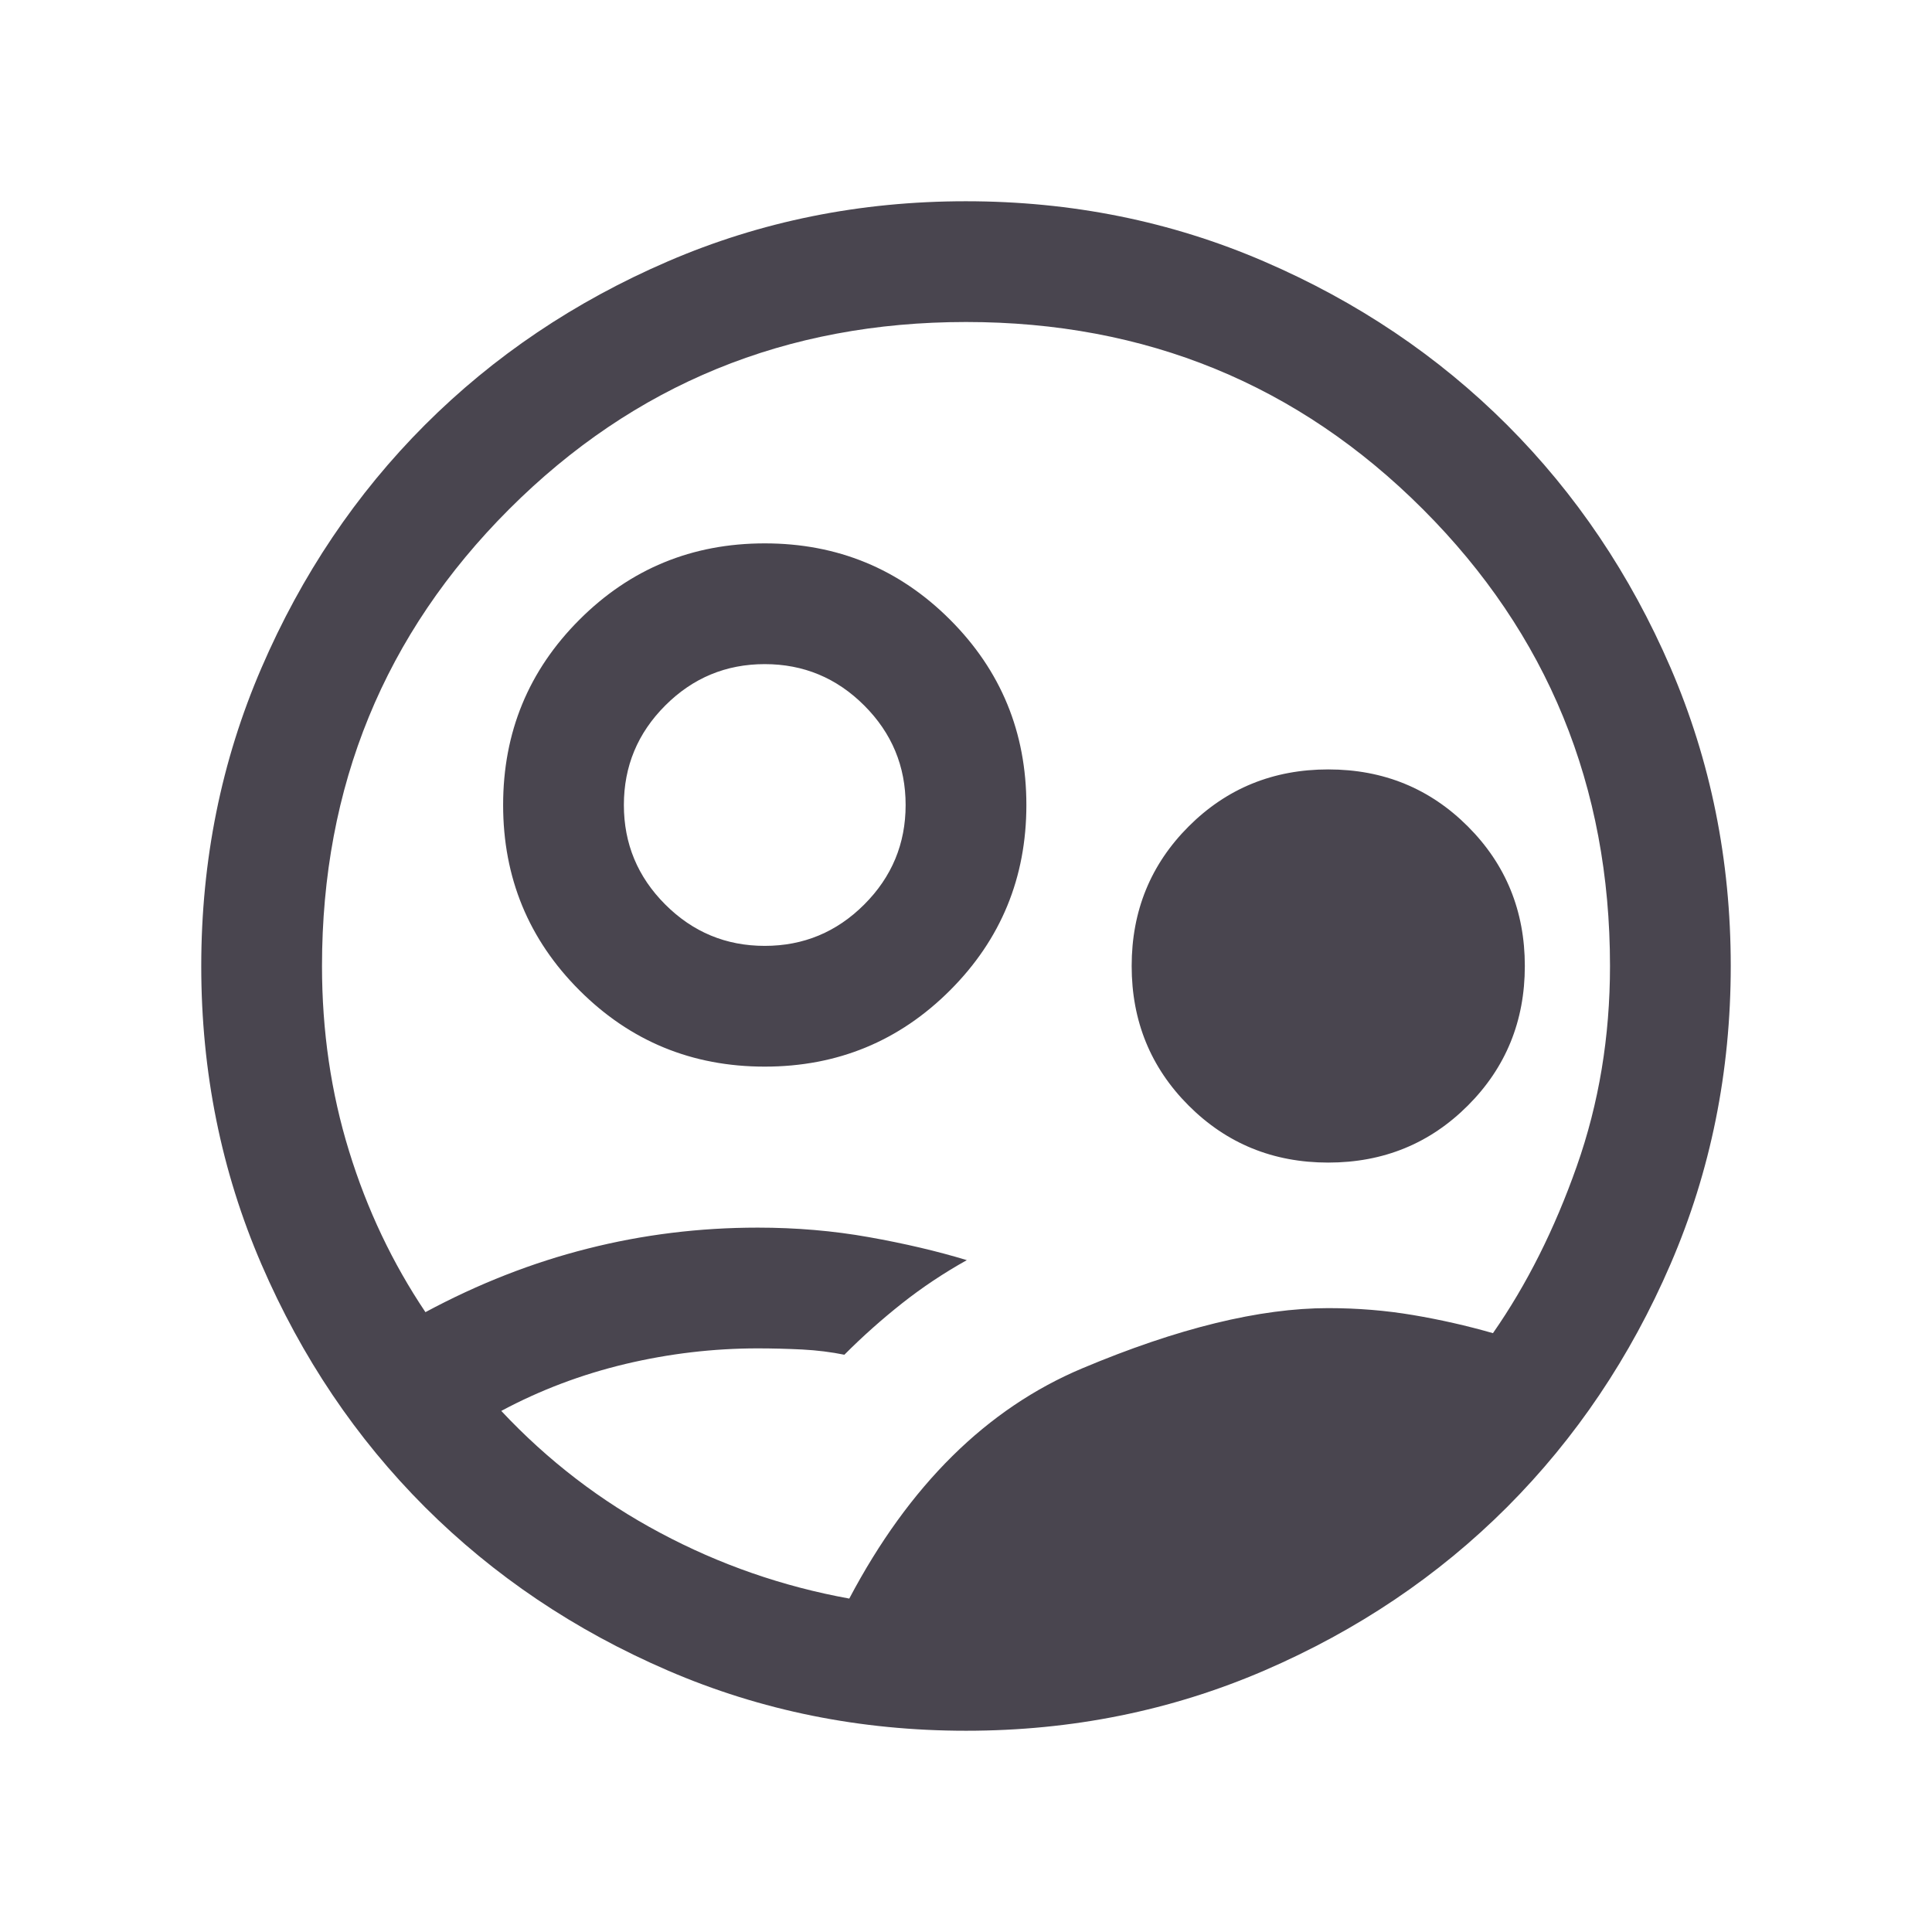 <svg width="24" height="24" viewBox="0 0 24 24" fill="none" xmlns="http://www.w3.org/2000/svg">
<path d="M10.55 19.858C11.294 18.45 12.258 17.497 13.444 16.998C14.63 16.499 15.649 16.25 16.5 16.25C16.864 16.25 17.215 16.279 17.553 16.336C17.891 16.393 18.222 16.468 18.546 16.561C18.965 15.96 19.312 15.269 19.587 14.488C19.863 13.706 20 12.877 20 12C20 9.767 19.225 7.875 17.675 6.325C16.125 4.775 14.233 4 12 4C9.767 4 7.875 4.775 6.325 6.325C4.775 7.875 4 9.767 4 12C4 12.808 4.112 13.574 4.336 14.299C4.559 15.024 4.876 15.691 5.285 16.3C5.942 15.947 6.614 15.684 7.299 15.511C7.984 15.337 8.689 15.25 9.413 15.25C9.889 15.25 10.349 15.289 10.792 15.368C11.236 15.447 11.642 15.542 12.01 15.654C11.722 15.815 11.454 15.994 11.206 16.19C10.957 16.387 10.718 16.599 10.489 16.829C10.327 16.796 10.153 16.774 9.966 16.764C9.78 16.755 9.595 16.75 9.413 16.75C8.861 16.75 8.312 16.815 7.768 16.944C7.224 17.074 6.71 17.268 6.227 17.527C6.805 18.144 7.463 18.649 8.202 19.042C8.94 19.436 9.723 19.708 10.55 19.858ZM12.002 21.5C10.688 21.5 9.453 21.251 8.297 20.752C7.14 20.253 6.135 19.576 5.279 18.722C4.424 17.867 3.747 16.862 3.248 15.706C2.749 14.55 2.5 13.316 2.5 12.002C2.5 10.688 2.749 9.453 3.248 8.297C3.747 7.14 4.423 6.135 5.278 5.279C6.133 4.424 7.138 3.747 8.294 3.248C9.45 2.749 10.684 2.5 11.998 2.5C13.312 2.5 14.547 2.749 15.703 3.248C16.86 3.747 17.865 4.423 18.721 5.278C19.576 6.133 20.253 7.138 20.752 8.294C21.25 9.45 21.5 10.684 21.5 11.998C21.5 13.312 21.251 14.547 20.752 15.703C20.253 16.86 19.576 17.865 18.722 18.721C17.867 19.576 16.862 20.253 15.706 20.752C14.55 21.25 13.316 21.5 12.002 21.5ZM9.5 13.25C8.597 13.25 7.83 12.934 7.198 12.302C6.566 11.67 6.25 10.902 6.25 10C6.25 9.097 6.566 8.33 7.198 7.698C7.83 7.066 8.597 6.75 9.5 6.75C10.402 6.75 11.17 7.066 11.802 7.698C12.434 8.33 12.75 9.097 12.75 10C12.75 10.902 12.434 11.67 11.802 12.302C11.17 12.934 10.402 13.25 9.5 13.25ZM9.5 11.75C9.981 11.75 10.393 11.579 10.736 11.236C11.079 10.893 11.25 10.481 11.25 10C11.25 9.519 11.079 9.107 10.736 8.764C10.393 8.421 9.981 8.25 9.5 8.25C9.019 8.25 8.607 8.421 8.264 8.764C7.921 9.107 7.75 9.519 7.75 10C7.75 10.481 7.921 10.893 8.264 11.236C8.607 11.579 9.019 11.75 9.5 11.75ZM16.5 14.442C15.816 14.442 15.238 14.206 14.766 13.734C14.294 13.262 14.058 12.684 14.058 12C14.058 11.316 14.294 10.738 14.766 10.266C15.238 9.794 15.816 9.558 16.5 9.558C17.184 9.558 17.762 9.794 18.234 10.266C18.706 10.738 18.942 11.316 18.942 12C18.942 12.684 18.706 13.262 18.234 13.734C17.762 14.206 17.184 14.442 16.5 14.442Z" fill="#49454F"/>
</svg>
